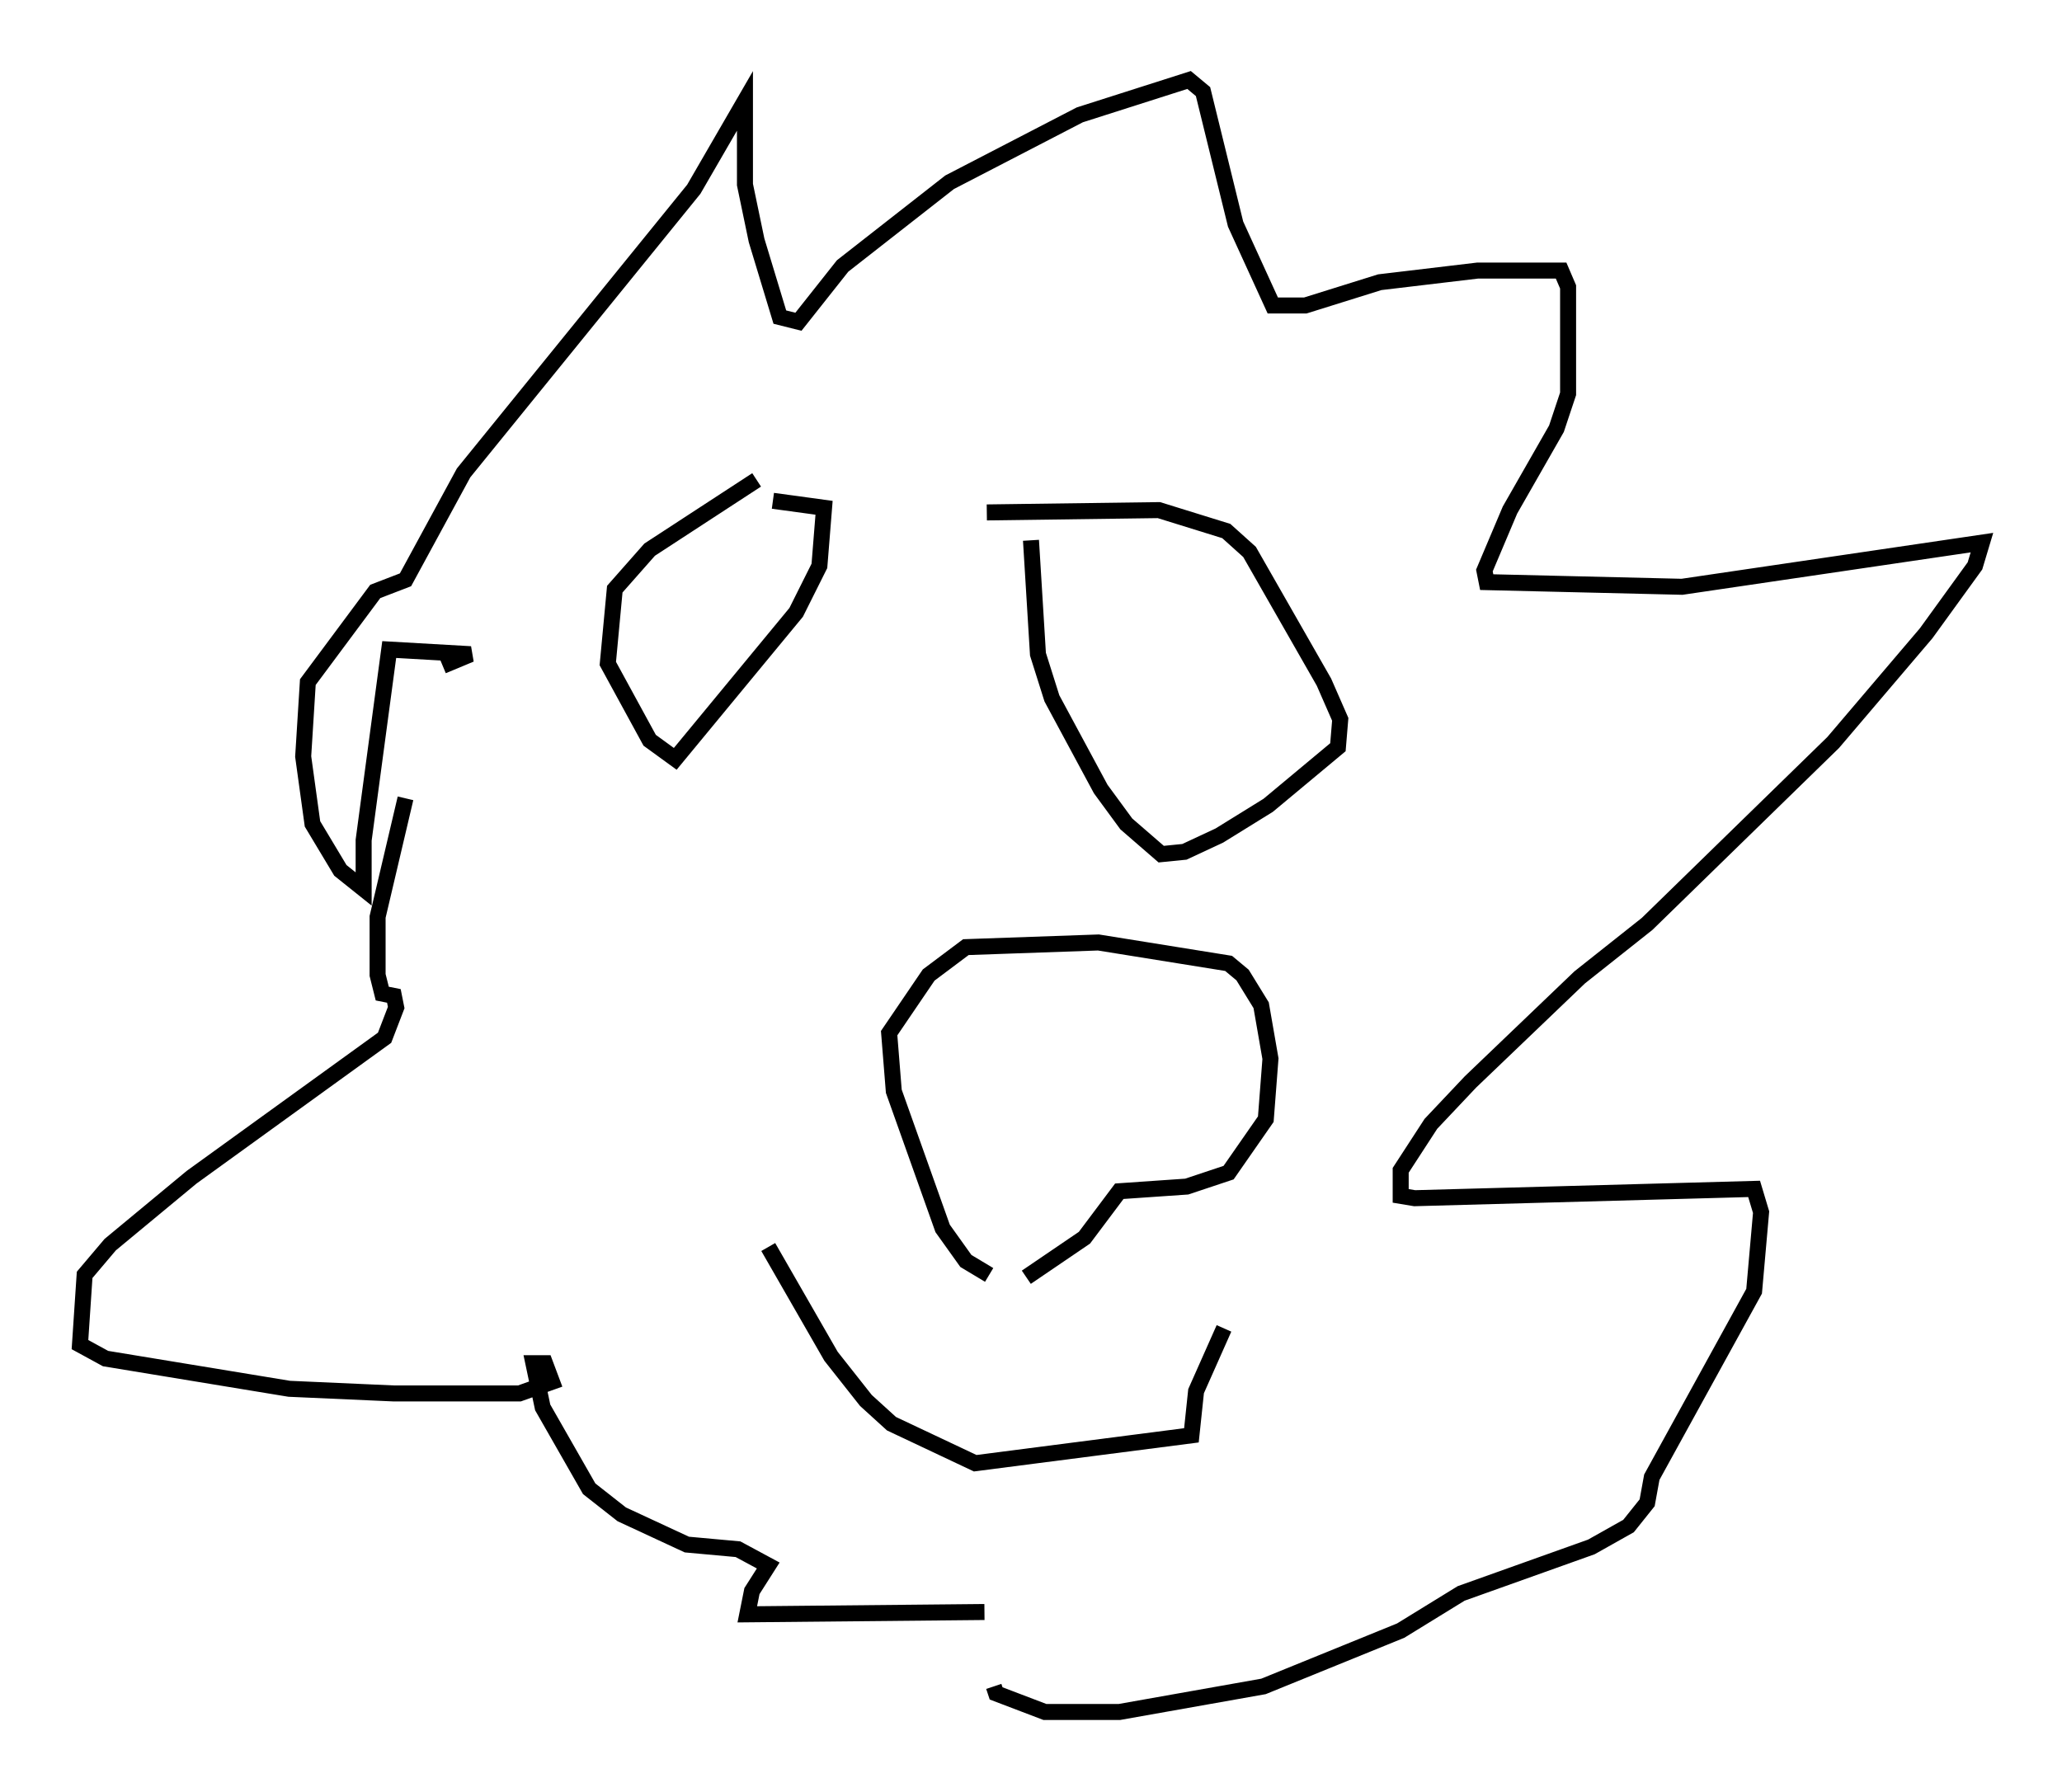 <?xml version="1.0" encoding="utf-8" ?>
<svg baseProfile="full" height="111.966" version="1.1" width="128.815" xmlns="http://www.w3.org/2000/svg" xmlns:ev="http://www.w3.org/2001/xml-events" xmlns:xlink="http://www.w3.org/1999/xlink"><defs /><rect fill="white" height="111.966" width="128.815" x="0" y="0" /><path d="M62.81, 79.659 m-1.017, 0.0 l-1.453, -0.872 -1.453, -2.034 l-3.05, -8.57 -0.291, -3.631 l2.469, -3.631 2.324, -1.743 l8.279, -0.291 8.134, 1.307 l0.872, 0.726 1.162, 1.888 l0.581, 3.341 -0.291, 3.777 l-2.324, 3.341 -2.615, 0.872 l-4.212, 0.291 -2.179, 2.905 l-3.631, 2.469 m-2.615, 20.916 l-14.816, 0.145 0.291, -1.453 l1.017, -1.598 -1.888, -1.017 l-3.196, -0.291 -4.067, -1.888 l-2.034, -1.598 -2.905, -5.084 l-0.581, -2.76 0.726, 0.0 l0.436, 1.162 -2.034, 0.726 l-7.844, 0.0 -6.536, -0.291 l-11.475, -1.888 -1.598, -0.872 l0.291, -4.358 1.598, -1.888 l5.084, -4.212 12.056, -8.715 l0.726, -1.888 -0.145, -0.726 l-0.726, -0.145 -0.291, -1.162 l0.0, -3.631 1.743, -7.408 m2.324, -8.279 l1.743, -0.726 -5.084, -0.291 l-1.598, 11.911 0.0, 3.05 l-1.453, -1.162 -1.743, -2.905 l-0.581, -4.212 0.291, -4.648 l4.212, -5.665 1.888, -0.726 l3.631, -6.682 14.38, -17.721 l3.196, -5.52 0.0, 5.229 l0.726, 3.486 1.453, 4.793 l1.162, 0.291 2.76, -3.486 l6.682, -5.229 8.134, -4.212 l6.827, -2.179 0.872, 0.726 l2.034, 8.279 2.324, 5.084 l2.034, 0.0 4.648, -1.453 l6.101, -0.726 5.229, 0.0 l0.436, 1.017 0.0, 6.682 l-0.726, 2.179 -2.905, 5.084 l-1.598, 3.777 0.145, 0.726 l12.201, 0.291 18.737, -2.76 l-0.436, 1.453 -3.05, 4.212 l-5.81, 6.827 -11.62, 11.33 l-4.212, 3.341 -6.827, 6.536 l-2.469, 2.615 -1.888, 2.905 l0.0, 1.598 0.872, 0.145 l21.207, -0.581 0.436, 1.453 l-0.436, 4.939 -6.391, 11.62 l-0.291, 1.598 -1.162, 1.453 l-2.324, 1.307 -8.134, 2.905 l-3.777, 2.324 -8.57, 3.486 l-9.006, 1.598 -4.648, 0.0 l-3.05, -1.162 -0.145, -0.436 m-14.816, -75.385 l-6.682, 4.358 -2.179, 2.469 l-0.436, 4.648 2.615, 4.793 l1.598, 1.162 7.553, -9.151 l1.453, -2.905 0.291, -3.631 l-3.196, -0.436 m13.363, 0.726 l10.749, -0.145 4.212, 1.307 l1.453, 1.307 4.648, 8.134 l1.017, 2.324 -0.145, 1.743 l-4.358, 3.631 -3.05, 1.888 l-2.179, 1.017 -1.453, 0.145 l-2.179, -1.888 -1.598, -2.179 l-3.05, -5.665 -0.872, -2.76 l-0.436, -7.117 m-16.413, 44.156 l3.922, 6.827 2.179, 2.76 l1.598, 1.453 5.229, 2.469 l13.508, -1.743 0.291, -2.76 l1.743, -3.922 " fill="none" stroke="black" stroke-width="1" /></svg>